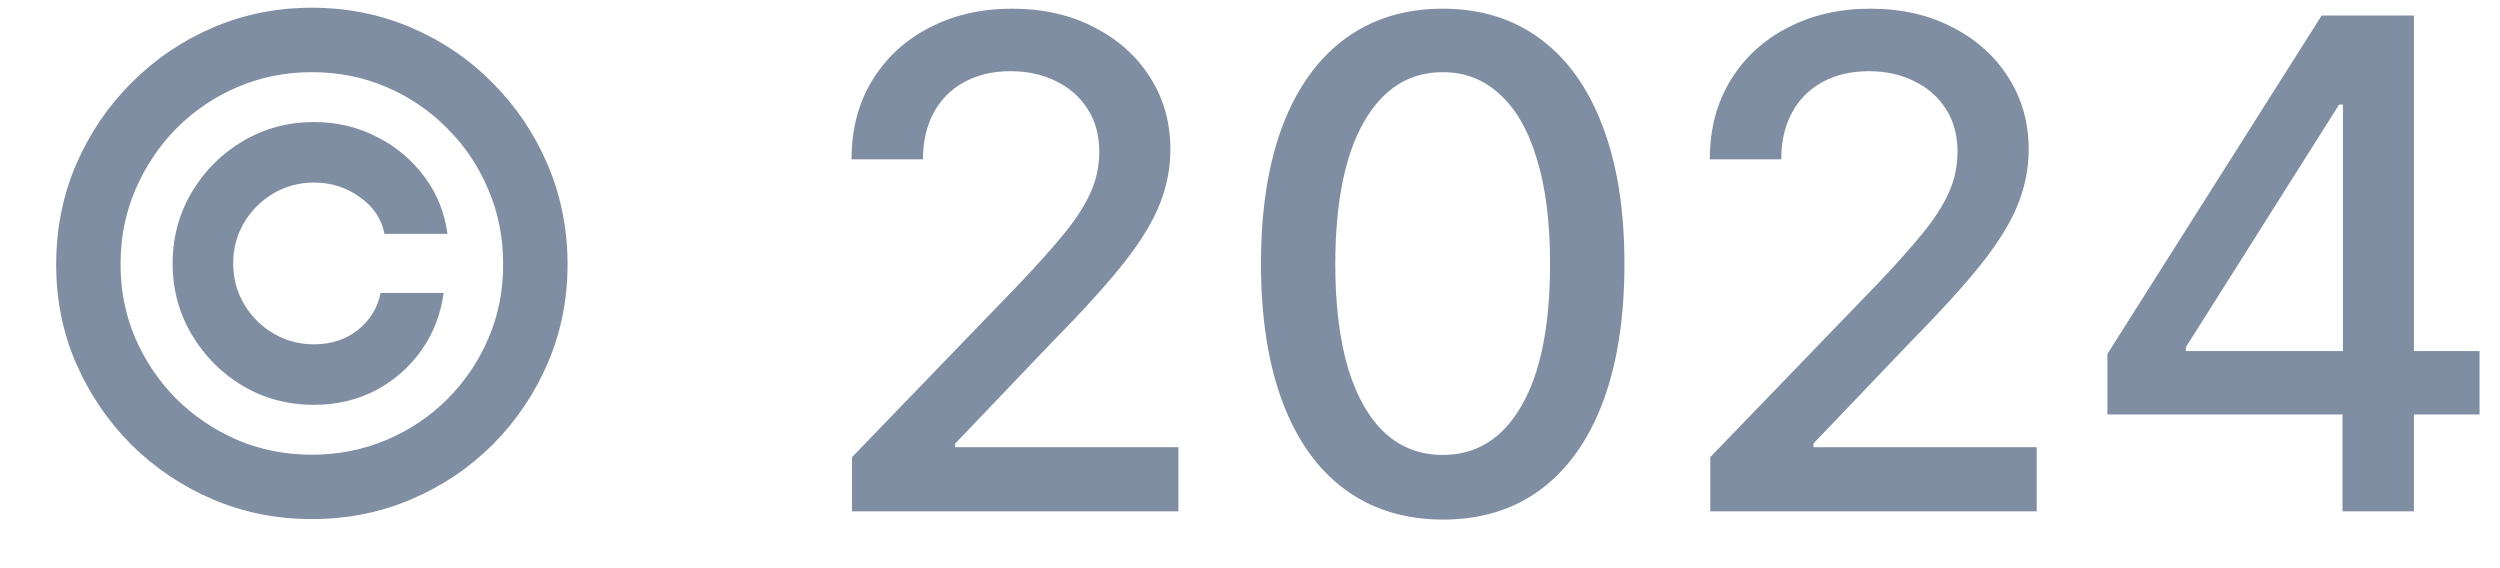 <svg width="44" height="10" viewBox="0 0 44 10" fill="none" xmlns="http://www.w3.org/2000/svg">
<path d="M3.038 4.636C3.038 4.179 3.151 3.761 3.375 3.384C3.599 3.006 3.899 2.706 4.274 2.484C4.652 2.26 5.07 2.148 5.527 2.148C5.925 2.148 6.293 2.234 6.631 2.408C6.969 2.578 7.249 2.812 7.47 3.111C7.692 3.409 7.827 3.744 7.875 4.116H6.767C6.716 3.852 6.571 3.636 6.332 3.469C6.097 3.298 5.828 3.213 5.527 3.213C5.266 3.213 5.027 3.277 4.811 3.405C4.595 3.533 4.423 3.705 4.295 3.92C4.168 4.134 4.104 4.372 4.104 4.636C4.104 4.898 4.168 5.136 4.295 5.352C4.423 5.568 4.595 5.74 4.811 5.868C5.027 5.996 5.266 6.06 5.527 6.06C5.828 6.06 6.085 5.976 6.298 5.808C6.511 5.638 6.645 5.42 6.699 5.156H7.807C7.759 5.528 7.629 5.864 7.419 6.162C7.209 6.46 6.94 6.696 6.614 6.869C6.287 7.04 5.925 7.125 5.527 7.125C5.07 7.125 4.652 7.014 4.274 6.793C3.899 6.568 3.599 6.267 3.375 5.889C3.151 5.511 3.038 5.094 3.038 4.636ZM5.489 9.136C4.869 9.136 4.287 9.02 3.741 8.787C3.199 8.554 2.72 8.232 2.305 7.82C1.893 7.405 1.57 6.926 1.334 6.384C1.101 5.841 0.986 5.259 0.989 4.636C0.991 4.014 1.109 3.432 1.342 2.889C1.578 2.347 1.902 1.869 2.314 1.457C2.726 1.043 3.203 0.719 3.746 0.486C4.288 0.253 4.869 0.136 5.489 0.136C6.111 0.136 6.693 0.253 7.236 0.486C7.781 0.719 8.259 1.043 8.668 1.457C9.08 1.869 9.402 2.347 9.635 2.889C9.868 3.432 9.986 4.014 9.989 4.636C9.991 5.259 9.876 5.841 9.643 6.384C9.411 6.926 9.088 7.405 8.676 7.82C8.264 8.232 7.786 8.554 7.24 8.787C6.695 9.02 6.111 9.136 5.489 9.136ZM5.489 8.003C5.955 8.003 6.392 7.916 6.801 7.743C7.21 7.57 7.568 7.33 7.875 7.023C8.185 6.713 8.426 6.355 8.599 5.949C8.773 5.54 8.858 5.104 8.855 4.641C8.855 4.175 8.767 3.737 8.591 3.328C8.418 2.919 8.176 2.561 7.866 2.254C7.56 1.945 7.203 1.703 6.797 1.53C6.391 1.357 5.955 1.27 5.489 1.27C5.026 1.27 4.591 1.357 4.185 1.53C3.778 1.703 3.42 1.945 3.111 2.254C2.804 2.564 2.562 2.923 2.386 3.332C2.21 3.739 2.122 4.175 2.122 4.641C2.119 5.101 2.205 5.536 2.378 5.945C2.554 6.351 2.795 6.709 3.102 7.018C3.412 7.325 3.77 7.567 4.176 7.743C4.585 7.916 5.023 8.003 5.489 8.003ZM14.996 9V8.045L17.949 4.986C18.264 4.653 18.524 4.362 18.729 4.112C18.936 3.859 19.091 3.619 19.193 3.392C19.296 3.165 19.347 2.923 19.347 2.668C19.347 2.378 19.278 2.128 19.142 1.918C19.006 1.705 18.82 1.541 18.584 1.428C18.348 1.311 18.082 1.253 17.787 1.253C17.474 1.253 17.202 1.317 16.969 1.445C16.736 1.572 16.557 1.753 16.432 1.986C16.307 2.219 16.244 2.491 16.244 2.804H14.987C14.987 2.273 15.109 1.808 15.354 1.411C15.598 1.013 15.933 0.705 16.359 0.486C16.785 0.264 17.27 0.153 17.812 0.153C18.361 0.153 18.844 0.263 19.261 0.482C19.682 0.697 20.01 0.993 20.246 1.368C20.482 1.74 20.599 2.161 20.599 2.629C20.599 2.953 20.538 3.27 20.416 3.58C20.297 3.889 20.088 4.234 19.79 4.615C19.491 4.993 19.077 5.452 18.546 5.991L16.811 7.807V7.871H20.74V9H14.996ZM25.393 9.145C24.72 9.142 24.145 8.964 23.668 8.612C23.19 8.26 22.825 7.747 22.572 7.074C22.32 6.401 22.193 5.589 22.193 4.641C22.193 3.695 22.32 2.886 22.572 2.216C22.828 1.545 23.195 1.034 23.672 0.682C24.152 0.33 24.726 0.153 25.393 0.153C26.061 0.153 26.634 0.331 27.111 0.686C27.588 1.038 27.953 1.55 28.206 2.22C28.462 2.888 28.59 3.695 28.59 4.641C28.59 5.592 28.463 6.405 28.21 7.078C27.957 7.749 27.592 8.261 27.115 8.616C26.638 8.969 26.064 9.145 25.393 9.145ZM25.393 8.007C25.984 8.007 26.446 7.719 26.778 7.142C27.114 6.565 27.281 5.732 27.281 4.641C27.281 3.916 27.204 3.304 27.051 2.804C26.901 2.301 26.683 1.92 26.399 1.662C26.118 1.401 25.783 1.27 25.393 1.27C24.805 1.27 24.344 1.56 24.009 2.139C23.673 2.719 23.504 3.553 23.501 4.641C23.501 5.368 23.577 5.983 23.727 6.486C23.881 6.986 24.098 7.365 24.379 7.624C24.66 7.879 24.999 8.007 25.393 8.007ZM30.101 9V8.045L33.054 4.986C33.37 4.653 33.63 4.362 33.834 4.112C34.041 3.859 34.196 3.619 34.299 3.392C34.401 3.165 34.452 2.923 34.452 2.668C34.452 2.378 34.384 2.128 34.248 1.918C34.111 1.705 33.925 1.541 33.689 1.428C33.453 1.311 33.188 1.253 32.892 1.253C32.58 1.253 32.307 1.317 32.074 1.445C31.841 1.572 31.662 1.753 31.537 1.986C31.412 2.219 31.35 2.491 31.35 2.804H30.093C30.093 2.273 30.215 1.808 30.459 1.411C30.703 1.013 31.039 0.705 31.465 0.486C31.891 0.264 32.375 0.153 32.918 0.153C33.466 0.153 33.949 0.263 34.367 0.482C34.787 0.697 35.115 0.993 35.351 1.368C35.587 1.74 35.705 2.161 35.705 2.629C35.705 2.953 35.644 3.27 35.522 3.58C35.402 3.889 35.194 4.234 34.895 4.615C34.597 4.993 34.182 5.452 33.651 5.991L31.916 7.807V7.871H35.846V9H30.101ZM37.09 7.295V6.23L40.861 0.273H41.701V1.841H41.168L38.471 6.111V6.179H43.64V7.295H37.09ZM41.228 9V6.972L41.236 6.486V0.273H42.485V9H41.228Z" fill="#7F8EA3"/>
</svg>
